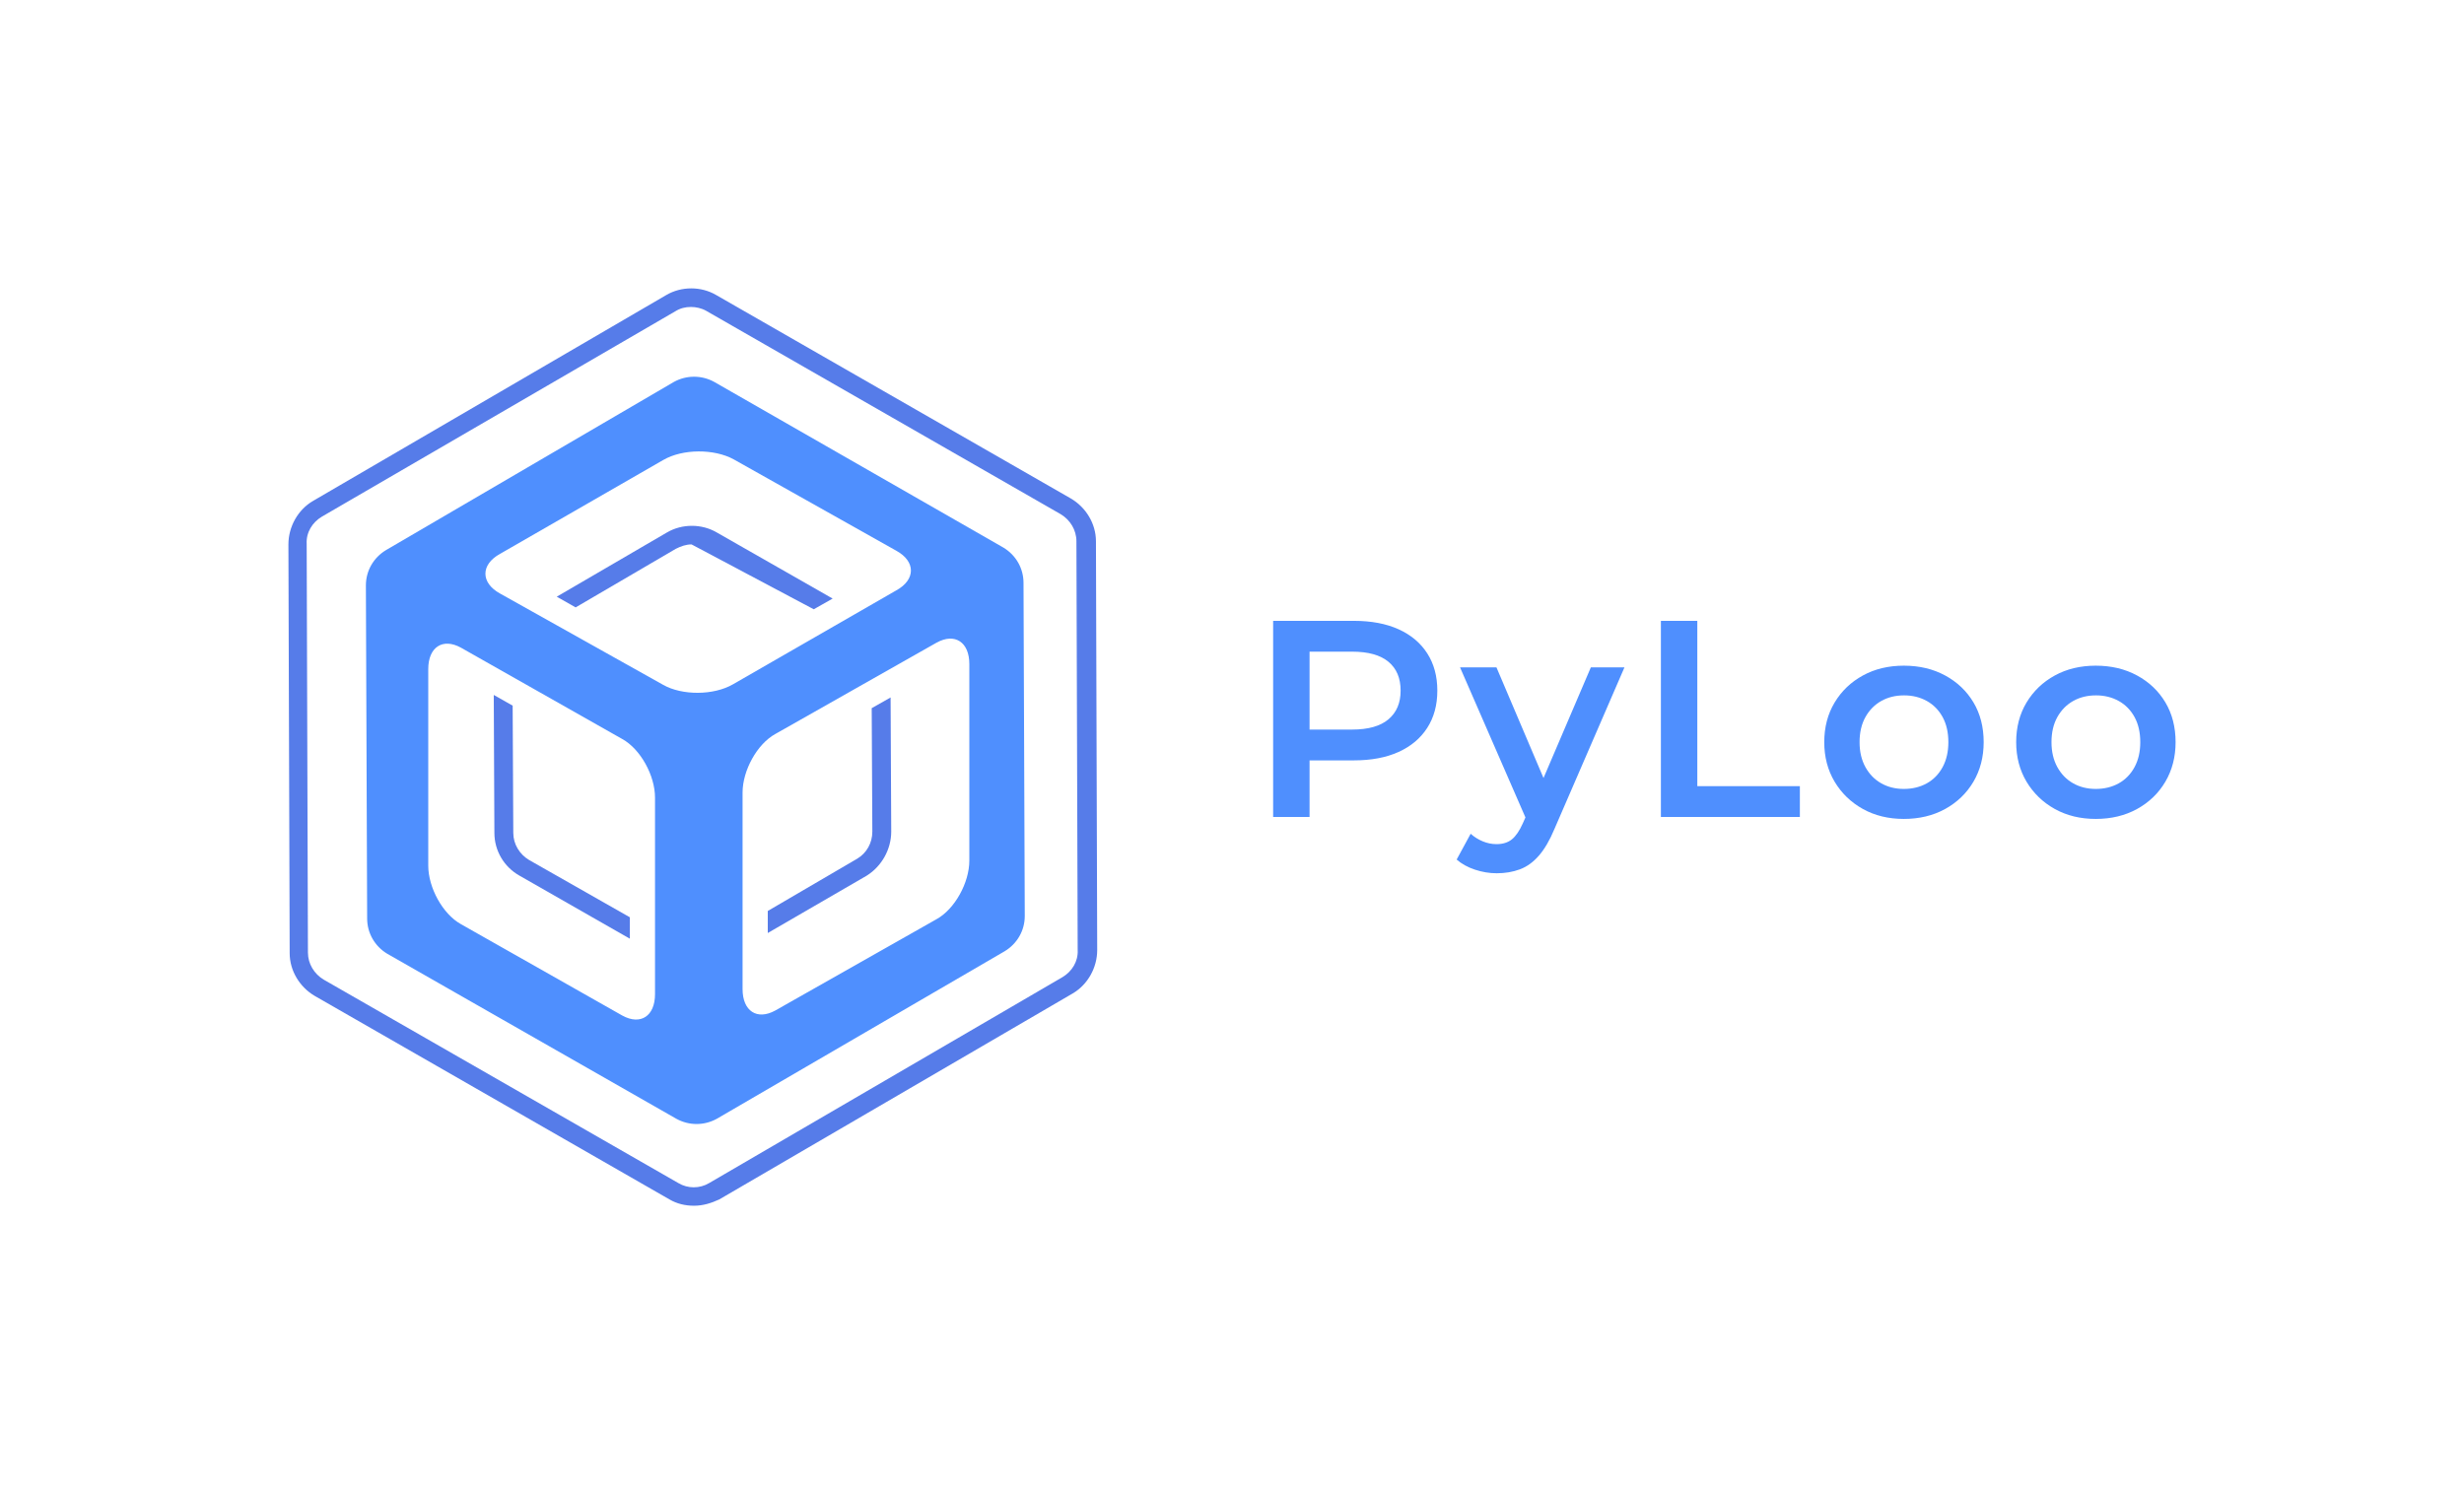 <svg xmlns="http://www.w3.org/2000/svg" viewBox="-8 106.164 598.03 362.672"> <svg xmlns="http://www.w3.org/2000/svg" xmlns:xlink="http://www.w3.org/1999/xlink" version="1.1" id="Layer_1" x="62" y="176.164" viewBox="36 27.15 128.4 145.65" xml:space="preserve" height="222.672" width="196.3" preserveAspectRatio="xMinYMin" enable-background="new 0 0 200 200" style="overflow: visible;"><path class="st0" d="M100.4,172.8c-1.4,0-2.7-0.3-3.9-1l-56.3-32.3c-2.4-1.4-4-4-4-6.8l-0.2-64.9c0-2.8,1.5-5.5,3.9-6.9l56.1-32.7   c2.4-1.4,5.5-1.4,7.9,0l56.3,32.3c2.4,1.4,4,4,4,6.8l0.2,64.9c0,2.8-1.5,5.5-3.9,6.9l-56.1,32.7   C103.1,172.4,101.8,172.8,100.4,172.8z M99.9,30.1c-0.9,0-1.7,0.2-2.5,0.7L41.3,63.4c-1.5,0.9-2.5,2.5-2.4,4.3l0.2,64.9   c0,1.8,1,3.4,2.5,4.3l56.3,32.3c1.5,0.9,3.4,0.9,4.9,0l56.1-32.7c1.5-0.9,2.5-2.5,2.4-4.3l-0.2-64.9c0-1.8-1-3.4-2.5-4.3   l-56.3-32.3C101.6,30.3,100.7,30.1,99.9,30.1z" style="fill: #4a73e8; fill-opacity: 0.93;"></path><path class="st0" d="M131.7,113.4l-0.1-21.3l-3,1.7l0.1,19.6c0,1.8-0.9,3.4-2.4,4.3l-14.2,8.3v3.5l15.7-9.1   C130.2,118.9,131.7,116.2,131.7,113.4z" style="fill: #4a73e8; fill-opacity: 0.93;"></path><path class="st0" d="M119.4,78.1l3-1.7L104,65.9c-2.4-1.4-5.5-1.4-7.9,0L78.6,76.1l3,1.7l15.9-9.3c0.8-0.4,1.6-0.7,2.5-0.7" style="fill: #4a73e8; fill-opacity: 0.93;"></path><path class="st0" d="M74.2,117.9c-1.5-0.9-2.5-2.5-2.5-4.3l-0.1-20.2l-3-1.7l0.1,21.9c0,2.8,1.5,5.4,4,6.8l17.5,10V127L74.2,117.9z   " style="fill: #4a73e8; fill-opacity: 0.93;"></path><path class="st0" d="M152.7,73.9c0-2.3-1.2-4.4-3.2-5.6l-45.9-26.3c-2-1.1-4.4-1.1-6.4,0L51.5,68.7c-2,1.2-3.2,3.3-3.2,5.6   l0.2,52.9c0,2.3,1.2,4.4,3.2,5.6L97.6,159c2,1.1,4.4,1.1,6.4,0l45.7-26.6c2-1.2,3.2-3.3,3.2-5.6L152.7,73.9z M94.2,139.2   c0,3.5-2.3,5-5.2,3.4l-25.6-14.5c-2.9-1.6-5.2-5.8-5.2-9.3V87.6c0-3.5,2.3-5,5.2-3.4L89,98.7c2.9,1.6,5.2,5.8,5.2,9.3V139.2z    M95.5,90.1L69.6,75.6c-3.1-1.7-3.1-4.6,0-6.3l25.9-14.9c3.1-1.8,8.1-1.8,11.2-0.1l25.8,14.5c3.1,1.7,3.1,4.6,0,6.3L106.6,90   C103.5,91.8,98.5,91.8,95.5,90.1z M144.1,118c0,3.5-2.3,7.7-5.2,9.3l-25.6,14.5c-2.9,1.6-5.2,0.1-5.2-3.4v-31.2   c0-3.5,2.3-7.7,5.2-9.3l25.6-14.5c2.9-1.6,5.2-0.1,5.2,3.4V118z" style="fill: #4f8ffe; fill-opacity: 1;"></path></svg> <svg y="256.865" viewBox="6.39 18.22 219.03 61.27" x="301" height="61.27" width="219.03" style="overflow: visible;"><g fill="#4f8ffe" fill-opacity="1" style=""><path d="M15.23 65.82L6.39 65.82L6.39 18.22L25.98 18.22Q32.30 18.22 36.82 20.26Q41.34 22.30 43.79 26.11Q46.24 29.92 46.24 35.16L46.24 35.16Q46.24 40.39 43.79 44.20Q41.34 48.01 36.82 50.05Q32.30 52.09 25.98 52.09L25.98 52.09L11.29 52.09L15.23 47.94L15.23 65.82ZM15.23 21.35L15.23 48.89L11.29 44.61L25.57 44.61Q31.42 44.61 34.37 42.13Q37.33 39.64 37.33 35.16L37.33 35.16Q37.33 30.60 34.37 28.15Q31.42 25.70 25.57 25.70L25.57 25.70L11.29 25.70L15.23 21.35ZM60.66 79.49L60.66 79.49Q58.00 79.49 55.35 78.61Q52.70 77.72 50.93 76.16L50.93 76.16L54.33 69.90Q55.62 71.06 57.26 71.74Q58.89 72.42 60.59 72.42L60.59 72.42Q62.90 72.42 64.33 71.26Q65.76 70.11 66.98 67.39L66.98 67.39L69.09 62.63L69.77 61.61L83.50 29.51L91.66 29.51L74.66 68.75Q72.96 72.83 70.89 75.21Q68.82 77.59 66.27 78.54Q63.72 79.49 60.66 79.49ZM73.92 60.86L68.14 67.12L51.75 29.51L60.59 29.51L73.92 60.86ZM134.23 65.82L100.50 65.82L100.50 18.22L109.34 18.22L109.34 58.34L134.23 58.34L134.23 65.82ZM159.46 66.30L159.46 66.30Q153.88 66.30 149.53 63.89Q145.18 61.47 142.66 57.26Q140.15 53.04 140.15 47.67L140.15 47.67Q140.15 42.23 142.66 38.05Q145.18 33.86 149.53 31.48Q153.88 29.10 159.46 29.10L159.46 29.10Q165.10 29.10 169.49 31.48Q173.88 33.86 176.36 38.01Q178.84 42.16 178.84 47.67L178.84 47.67Q178.84 53.04 176.36 57.26Q173.88 61.47 169.49 63.89Q165.10 66.30 159.46 66.30ZM159.46 59.02L159.46 59.02Q162.59 59.02 165.04 57.66Q167.48 56.30 168.88 53.72Q170.27 51.14 170.27 47.67L170.27 47.67Q170.27 44.13 168.88 41.58Q167.48 39.03 165.04 37.67Q162.59 36.31 159.53 36.31L159.53 36.31Q156.40 36.31 153.99 37.67Q151.57 39.03 150.14 41.58Q148.72 44.13 148.72 47.67L148.72 47.67Q148.72 51.14 150.14 53.72Q151.57 56.30 153.99 57.66Q156.40 59.02 159.46 59.02ZM206.04 66.30L206.04 66.30Q200.46 66.30 196.11 63.89Q191.76 61.47 189.24 57.26Q186.73 53.04 186.73 47.67L186.73 47.67Q186.73 42.23 189.24 38.05Q191.76 33.86 196.11 31.48Q200.46 29.10 206.04 29.10L206.04 29.10Q211.68 29.10 216.07 31.48Q220.46 33.86 222.94 38.01Q225.42 42.16 225.42 47.67L225.42 47.67Q225.42 53.04 222.94 57.26Q220.46 61.47 216.07 63.89Q211.68 66.30 206.04 66.30ZM206.04 59.02L206.04 59.02Q209.17 59.02 211.62 57.66Q214.06 56.30 215.46 53.72Q216.85 51.14 216.85 47.67L216.85 47.67Q216.85 44.13 215.46 41.58Q214.06 39.03 211.62 37.67Q209.17 36.31 206.11 36.31L206.11 36.31Q202.98 36.31 200.57 37.67Q198.15 39.03 196.72 41.58Q195.30 44.13 195.30 47.67L195.30 47.67Q195.30 51.14 196.72 53.72Q198.15 56.30 200.57 57.66Q202.98 59.02 206.04 59.02Z" transform="translate(0, 0)"></path></g></svg></svg>